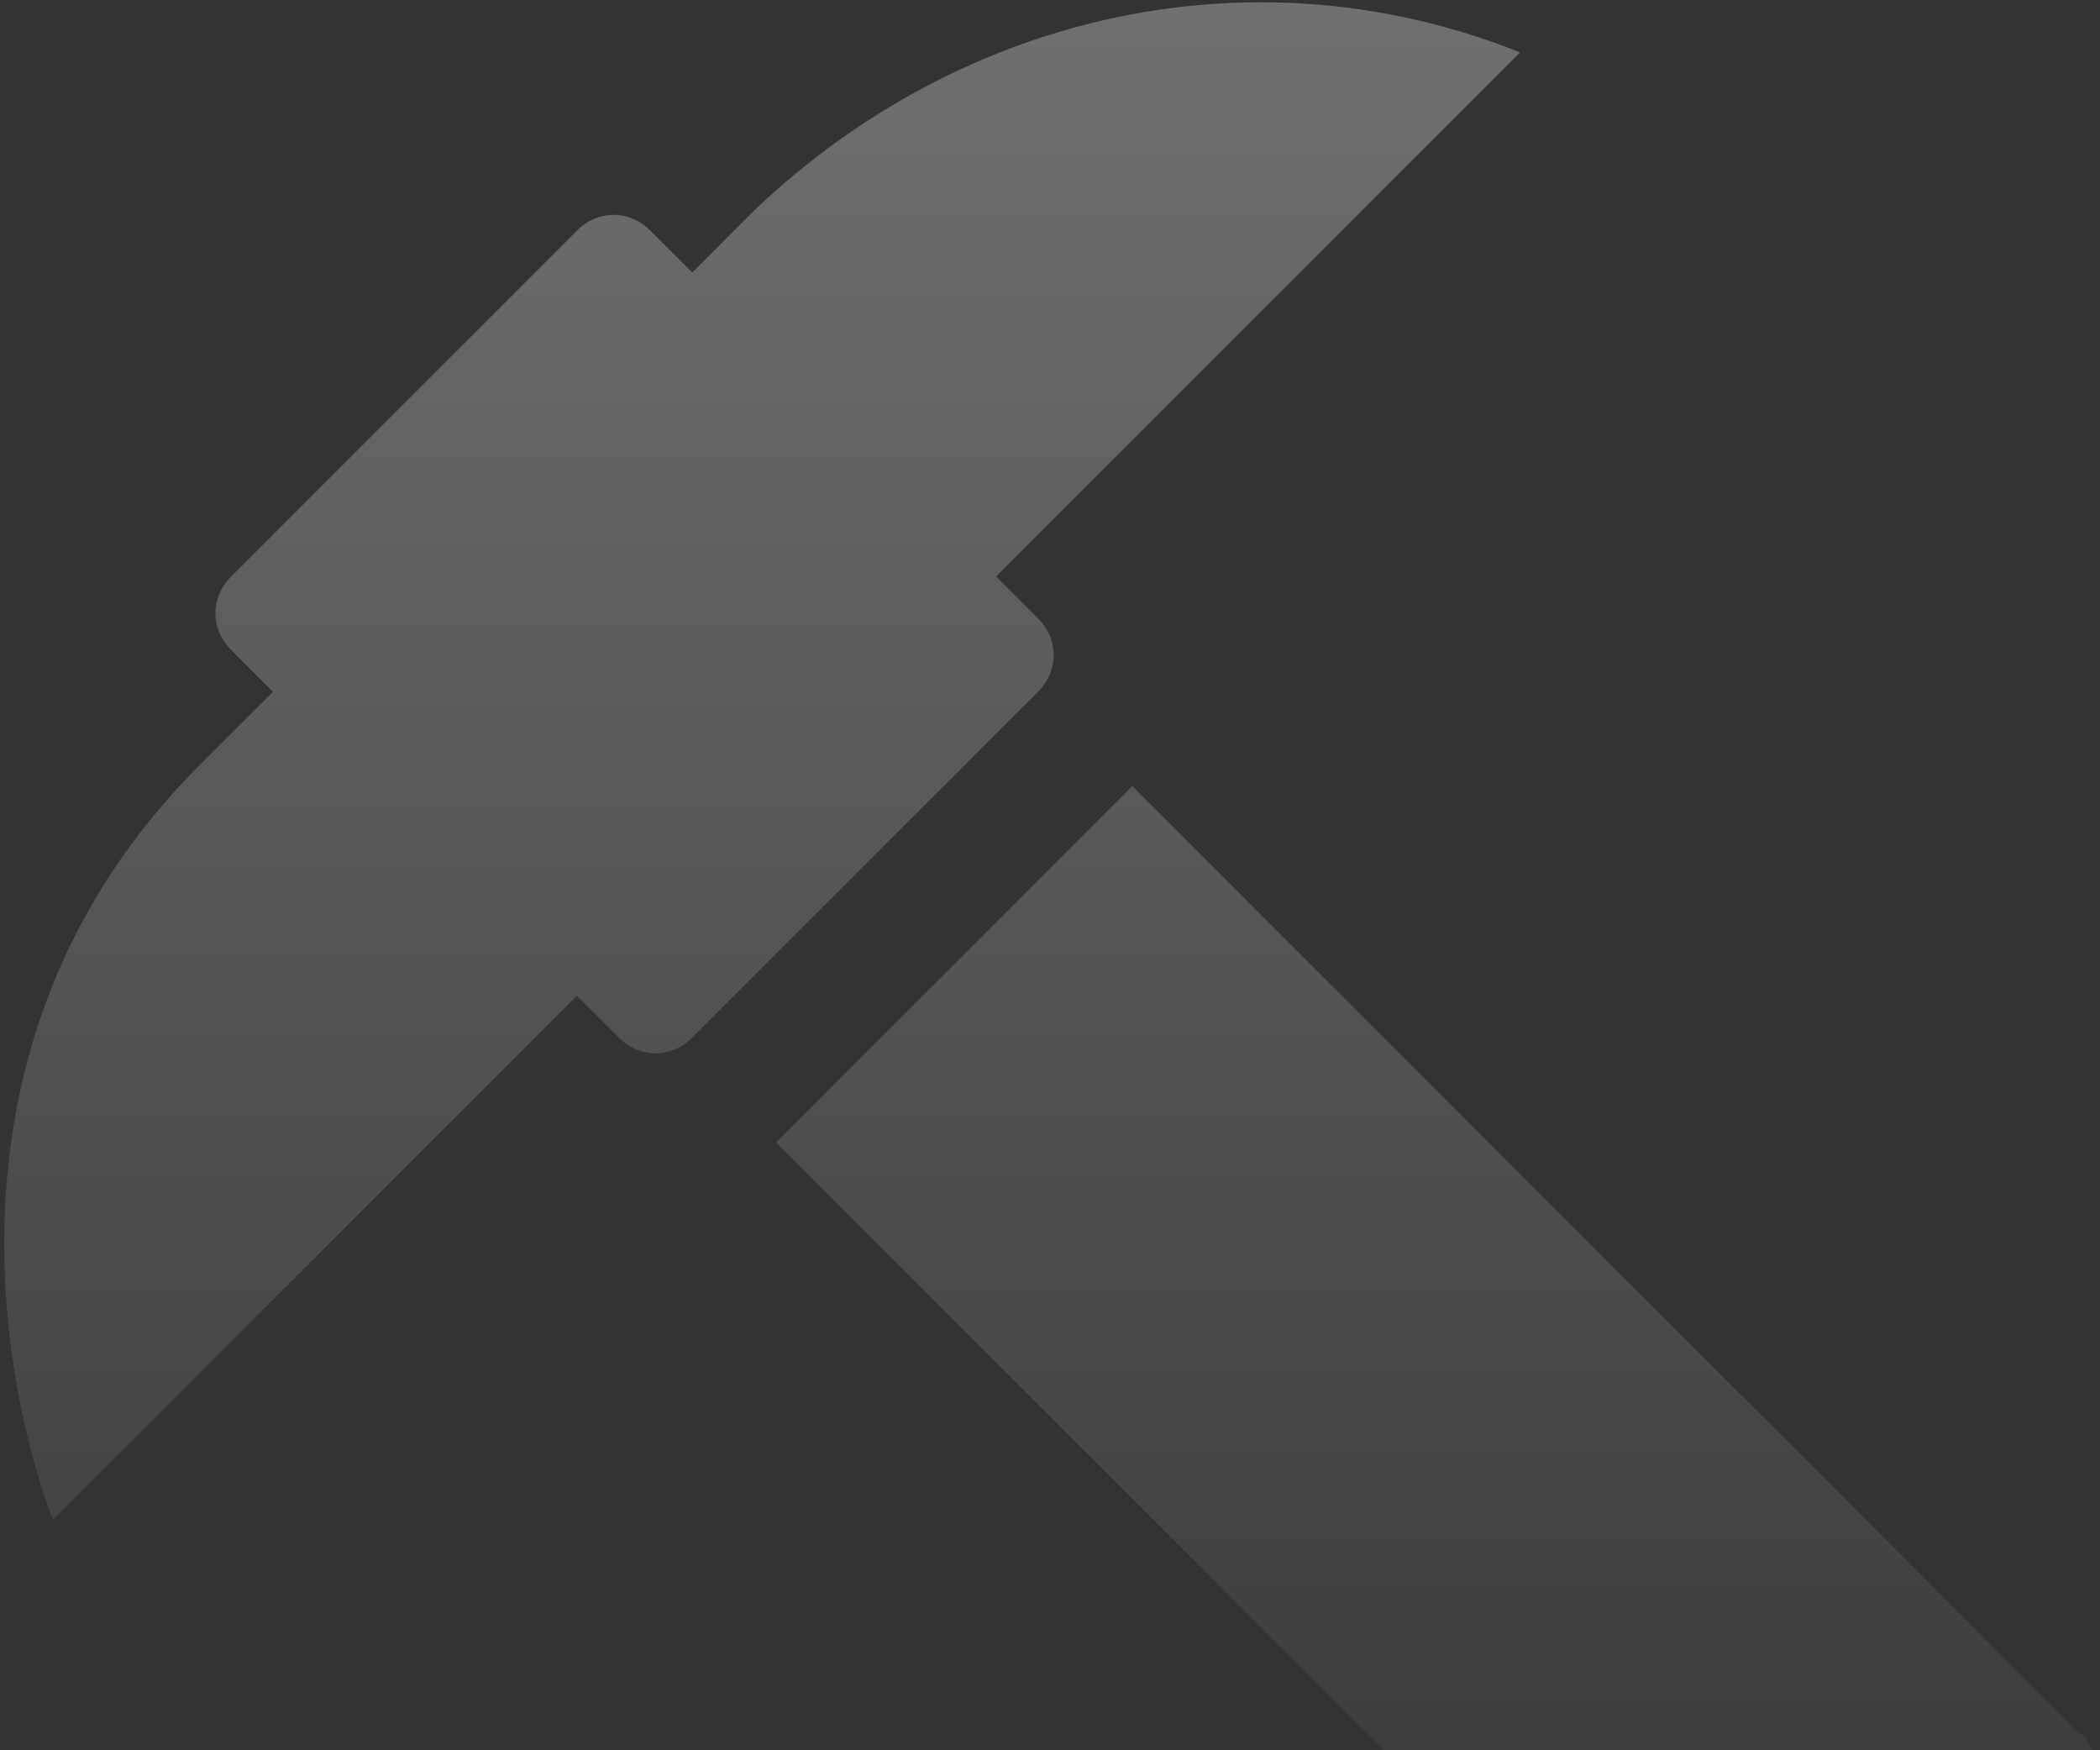 <svg width="90" height="75" viewBox="0 0 90 75" fill="none" xmlns="http://www.w3.org/2000/svg">
<rect x="0" y="0" width="90" height="75" fill="#333333" stroke="none"/>
<g id="Frame" opacity="0.3" clip-path="url(#clip0_34_3224)">
<path id="Vector" d="M65.146 2.246C53.918 -2.245 41.343 0.449 32.36 8.982L29.666 11.677L27.869 9.881C26.971 8.982 25.624 8.982 24.725 9.881L9.905 24.701C9.006 25.6 9.006 26.947 9.905 27.845L11.701 29.642L8.557 32.785C-5.365 46.708 2.27 65.122 2.27 65.122L24.725 42.666L26.522 44.462C27.42 45.361 28.767 45.361 29.666 44.462L44.486 29.642C45.385 28.744 45.385 27.396 44.486 26.498L42.69 24.701L65.146 2.246ZM77.721 88.925L88.949 77.697C89.847 76.799 90.296 75.002 88.949 74.104L48.529 33.684L33.259 48.954L73.679 89.374C75.026 90.272 76.823 90.272 77.721 88.925Z" fill="url(#paint0_linear_34_3224)"/>
</g>
<defs>
<linearGradient id="paint0_linear_34_3224" x1="44.99" y1="0.097" x2="44.99" y2="90" gradientUnits="userSpaceOnUse">
<stop stop-color="white"/>
<stop offset="1" stop-color="white" stop-opacity="0"/>
</linearGradient>
<clipPath id="clip0_34_3224">
<rect width="90" height="90" fill="white"/>
</clipPath>
</defs>
</svg>
